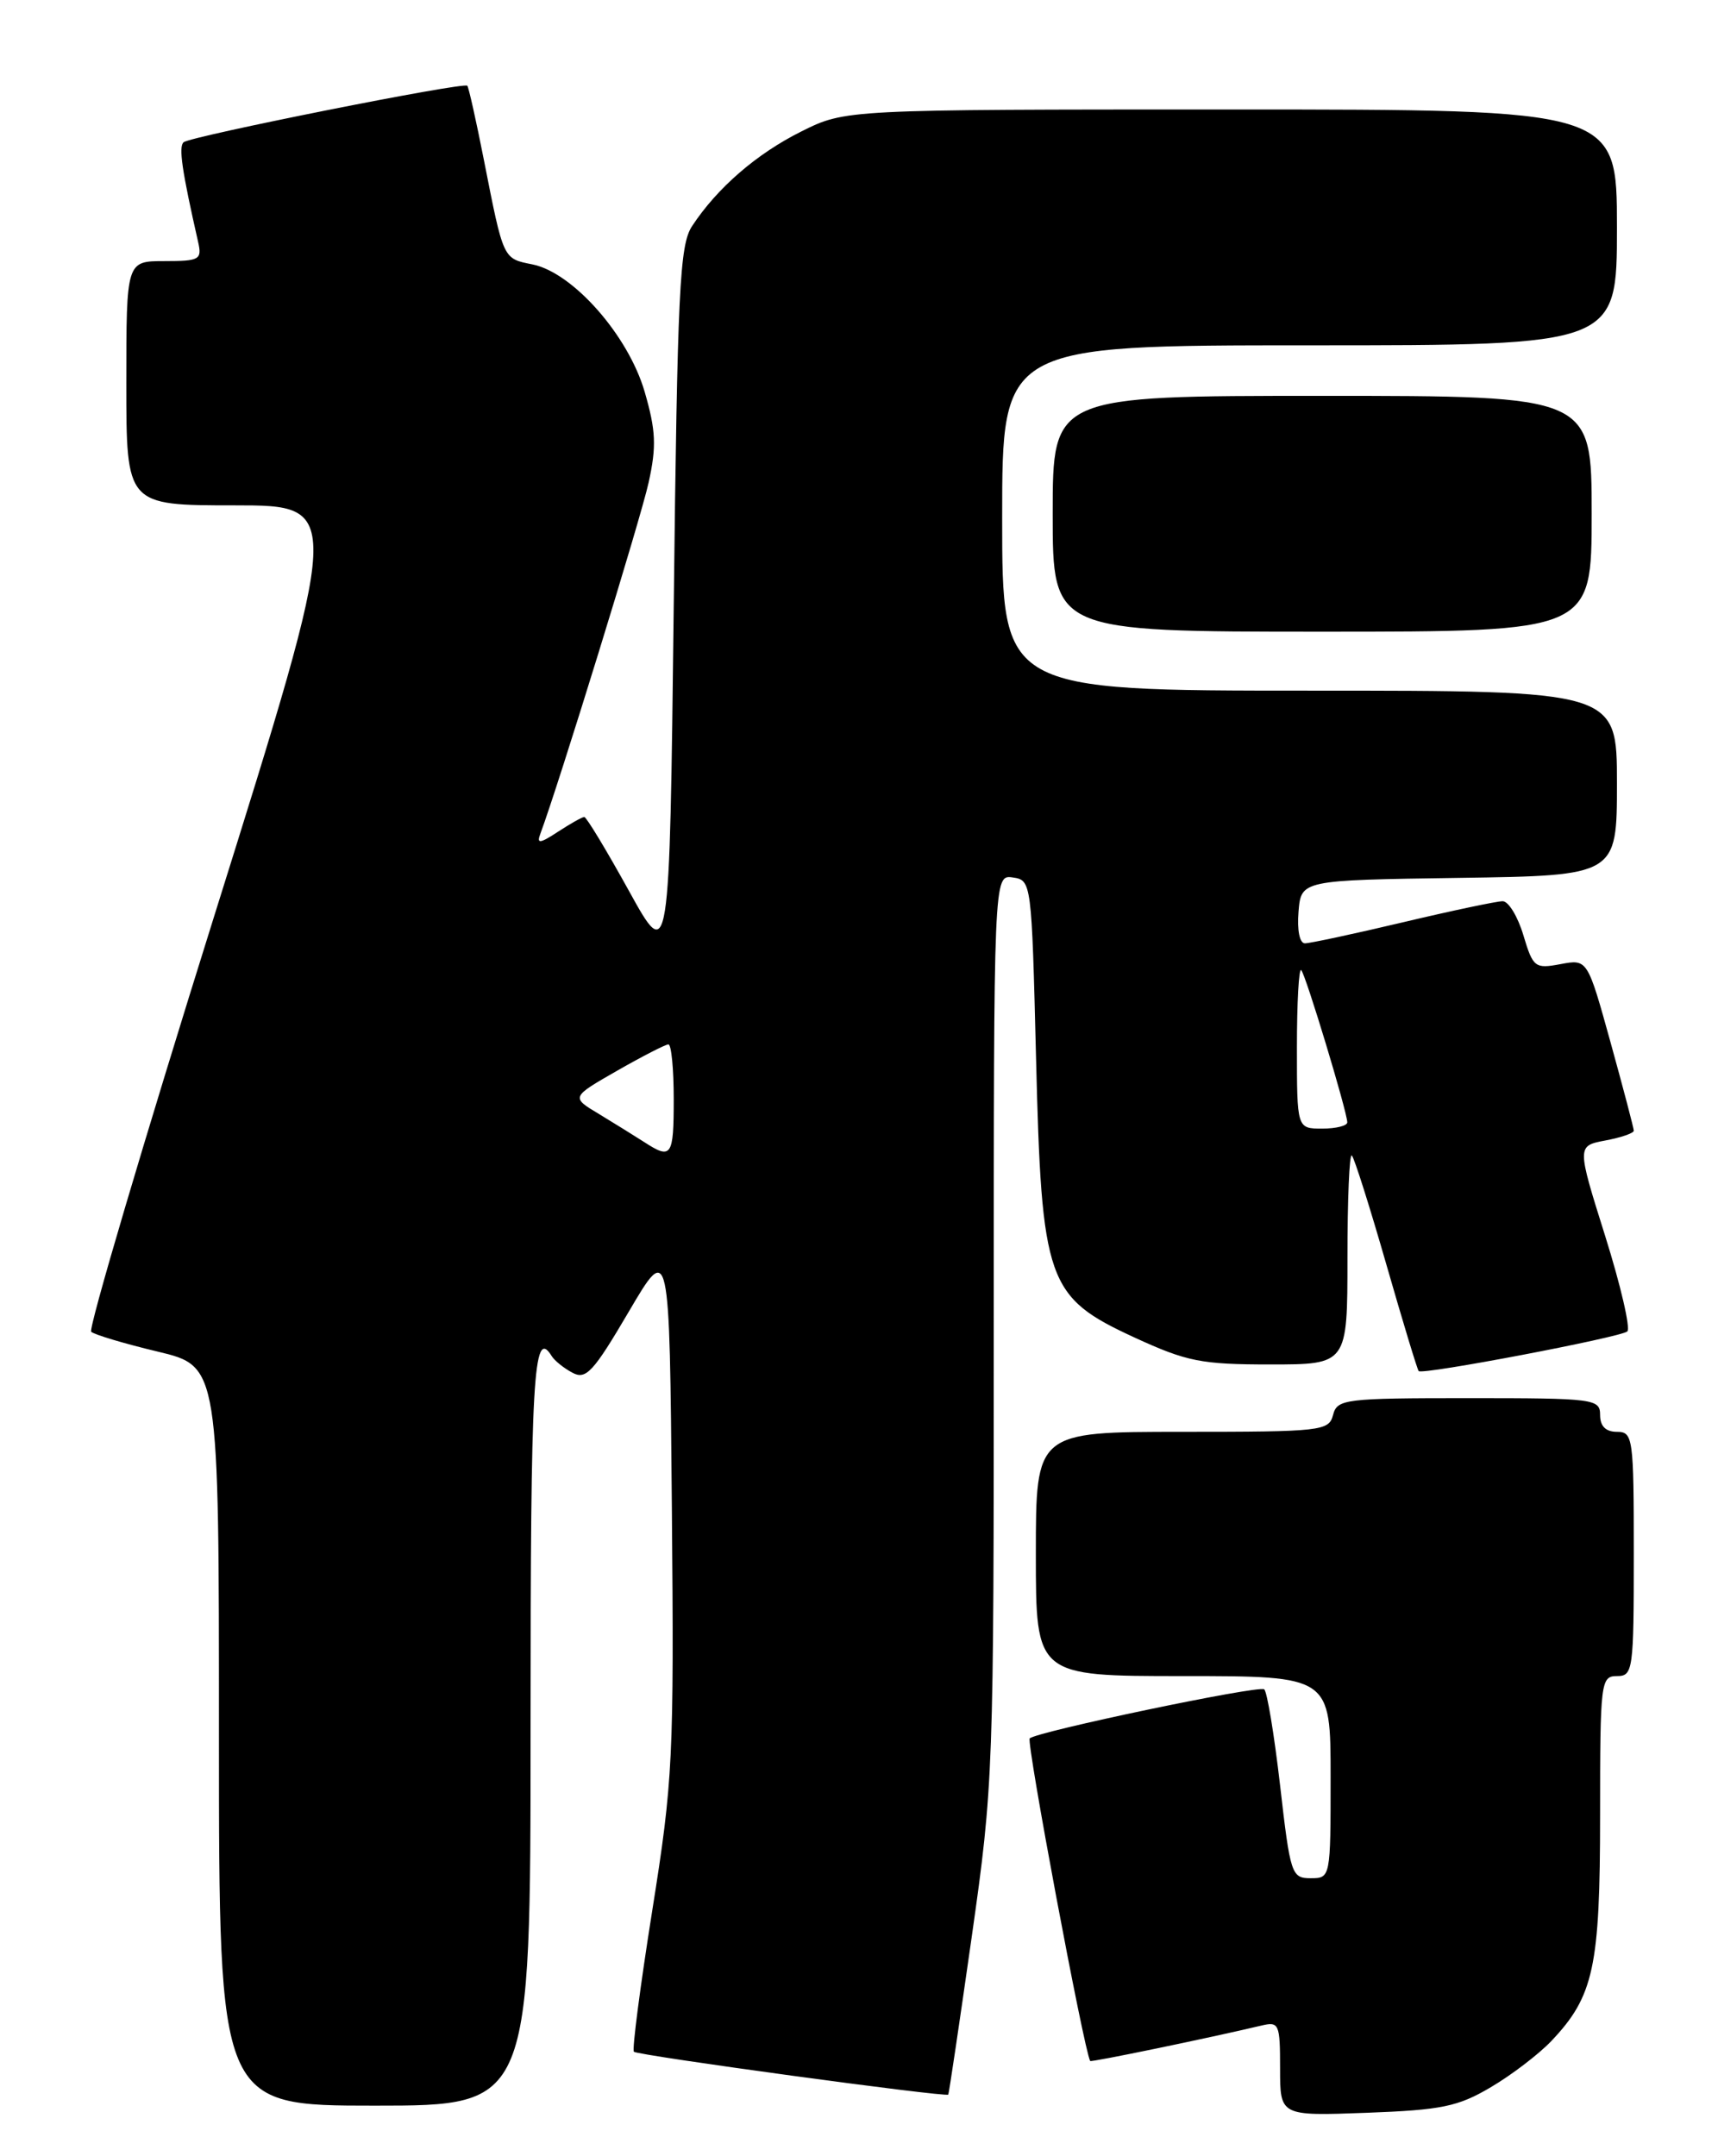 <?xml version="1.0" encoding="UTF-8" standalone="no"?>
<!DOCTYPE svg PUBLIC "-//W3C//DTD SVG 1.1//EN" "http://www.w3.org/Graphics/SVG/1.1/DTD/svg11.dtd" >
<svg xmlns="http://www.w3.org/2000/svg" xmlns:xlink="http://www.w3.org/1999/xlink" version="1.1" viewBox="0 0 204 256">
 <g >
 <path fill="currentColor"
d=" M 177.01 247.82 C 179.48 246.37 182.71 243.90 184.20 242.34 C 189.25 237.02 190.00 233.55 190.00 215.53 C 190.00 199.67 190.08 199.00 192.00 199.00 C 193.91 199.00 194.00 198.33 194.00 184.50 C 194.00 170.67 193.91 170.00 192.00 170.00 C 190.67 170.00 190.00 169.33 190.00 168.00 C 190.00 166.09 189.33 166.00 174.41 166.00 C 159.65 166.00 158.78 166.11 158.29 168.00 C 157.79 169.90 156.93 170.00 140.38 170.00 C 123.00 170.00 123.00 170.00 123.00 184.50 C 123.00 199.00 123.00 199.00 140.50 199.00 C 158.00 199.00 158.00 199.00 158.00 211.00 C 158.00 222.95 157.99 223.00 155.63 223.00 C 153.36 223.00 153.21 222.54 152.00 211.97 C 151.30 205.91 150.45 200.78 150.11 200.57 C 149.34 200.09 123.07 205.60 122.27 206.40 C 121.85 206.82 128.69 243.31 129.45 244.70 C 129.55 244.87 143.56 241.97 149.75 240.50 C 151.88 239.99 152.00 240.26 152.00 245.59 C 152.00 251.23 152.00 251.23 162.26 250.85 C 171.17 250.52 173.12 250.12 177.01 247.82 Z  M 63.00 205.00 C 63.00 163.35 63.33 157.49 65.50 160.99 C 65.83 161.54 66.95 162.44 67.97 162.98 C 69.58 163.85 70.45 162.91 74.66 155.74 C 79.50 147.50 79.50 147.50 79.78 179.00 C 80.04 208.82 79.91 211.37 77.45 226.84 C 76.02 235.83 75.04 243.37 75.27 243.60 C 75.71 244.04 112.33 249.03 112.60 248.69 C 112.68 248.59 113.93 240.18 115.38 230.00 C 117.96 211.86 118.01 210.46 118.00 157.68 C 118.00 103.86 118.00 103.86 120.25 104.18 C 122.48 104.50 122.50 104.66 123.02 125.50 C 123.68 152.27 124.29 153.99 134.71 158.80 C 140.93 161.66 142.62 162.00 150.83 162.00 C 160.00 162.00 160.00 162.00 160.00 149.33 C 160.00 142.37 160.23 136.90 160.52 137.19 C 160.81 137.47 162.65 143.29 164.61 150.10 C 166.57 156.92 168.30 162.63 168.46 162.79 C 168.92 163.26 192.42 158.78 193.23 158.08 C 193.63 157.73 192.45 152.63 190.60 146.74 C 187.24 136.05 187.24 136.05 190.62 135.41 C 192.48 135.06 194.00 134.54 194.00 134.25 C 194.00 133.96 192.76 129.25 191.25 123.79 C 188.50 113.87 188.50 113.87 185.30 114.47 C 182.26 115.04 182.04 114.87 180.89 111.04 C 180.23 108.82 179.12 107.00 178.43 107.00 C 177.74 107.00 172.42 108.12 166.60 109.50 C 160.78 110.88 155.54 112.00 154.95 112.00 C 154.32 112.00 154.01 110.44 154.19 108.25 C 154.50 104.50 154.50 104.50 173.25 104.23 C 192.00 103.96 192.00 103.96 192.00 92.98 C 192.00 82.00 192.00 82.00 155.50 82.00 C 119.00 82.00 119.00 82.00 119.00 61.50 C 119.00 41.00 119.00 41.00 155.50 41.00 C 192.00 41.00 192.00 41.00 192.00 27.00 C 192.00 13.00 192.00 13.00 146.20 13.00 C 100.39 13.00 100.39 13.00 95.17 15.60 C 89.83 18.26 85.15 22.32 82.17 26.86 C 80.70 29.11 80.44 34.43 80.00 71.95 C 79.50 114.50 79.50 114.50 74.67 105.75 C 72.01 100.94 69.63 97.00 69.38 97.00 C 69.13 97.00 67.73 97.79 66.26 98.75 C 64.10 100.17 63.70 100.21 64.16 99.00 C 66.32 93.22 76.10 61.51 77.02 57.29 C 77.97 52.99 77.88 51.11 76.55 46.52 C 74.60 39.81 68.02 32.35 63.21 31.39 C 59.71 30.69 59.80 30.88 57.46 19.00 C 56.54 14.32 55.65 10.36 55.49 10.18 C 55.06 9.71 22.63 16.18 21.80 16.89 C 21.19 17.43 21.60 20.26 23.53 28.75 C 24.00 30.83 23.69 31.00 19.52 31.00 C 15.00 31.00 15.00 31.00 15.00 45.50 C 15.00 60.00 15.00 60.00 27.85 60.00 C 40.71 60.00 40.71 60.00 25.44 108.75 C 17.04 135.56 10.47 157.78 10.83 158.12 C 11.20 158.46 14.76 159.53 18.75 160.48 C 26.00 162.22 26.00 162.22 26.00 206.11 C 26.00 250.00 26.00 250.00 44.50 250.00 C 63.00 250.00 63.00 250.00 63.00 205.00 Z  M 189.00 61.00 C 189.00 47.00 189.00 47.00 157.00 47.00 C 125.00 47.00 125.00 47.00 125.00 61.00 C 125.00 75.00 125.00 75.00 157.00 75.00 C 189.00 75.00 189.00 75.00 189.00 61.00 Z  M 76.50 135.60 C 75.40 134.89 72.99 133.40 71.15 132.28 C 67.79 130.27 67.79 130.27 73.27 127.13 C 76.28 125.41 79.03 124.00 79.37 124.00 C 79.72 124.00 80.00 126.92 80.00 130.50 C 80.00 137.32 79.74 137.70 76.50 135.60 Z  M 154.00 124.33 C 154.00 119.02 154.23 114.90 154.51 115.18 C 155.04 115.71 159.94 131.91 159.98 133.25 C 159.99 133.66 158.65 134.00 157.00 134.00 C 154.00 134.00 154.00 134.00 154.00 124.33 Z "/>
</g>
</svg>